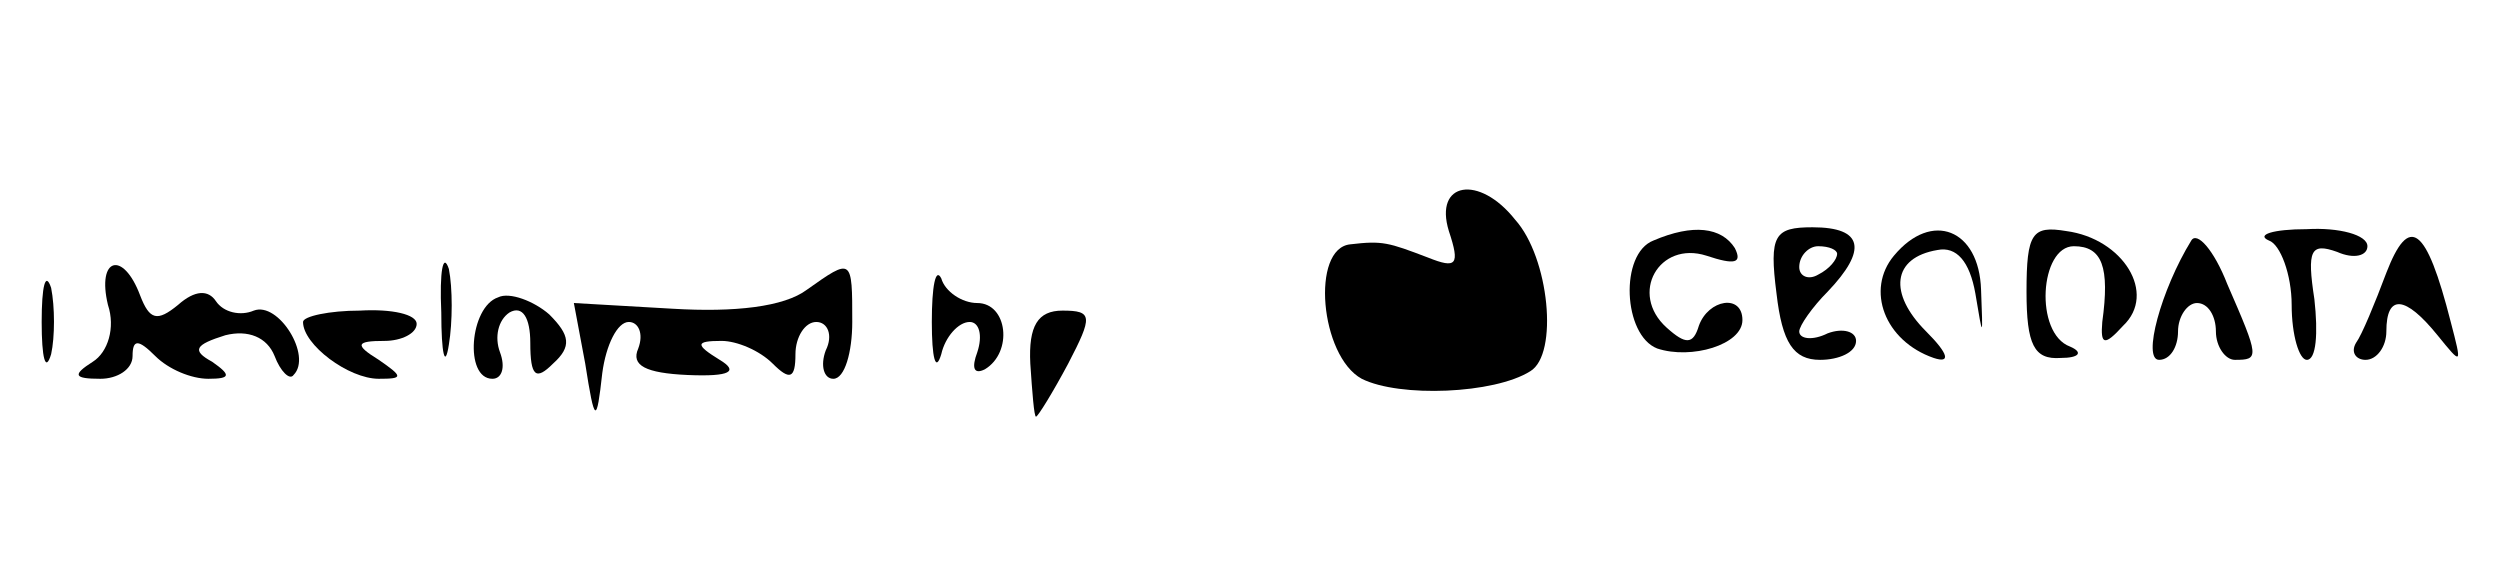 <?xml version="1.0" standalone="no"?>
<!DOCTYPE svg PUBLIC "-//W3C//DTD SVG 20010904//EN"
 "http://www.w3.org/TR/2001/REC-SVG-20010904/DTD/svg10.dtd">
<svg version="1.0" xmlns="http://www.w3.org/2000/svg"
 width="132pt" height="30pt" viewBox="0 0 132 30"
 preserveAspectRatio="xMidYMid meet">

<g transform="translate(0,30) scale(0.1,-0.1)"
fill="#000000" stroke="none">
<path d="M765 178 c6 -18 4 -20 -11 -14 -21 8 -24 9 -41 7 -21 -2 -16 -59 6
-71 20 -10 70 -8 89 4 15 9 10 60 -8 80 -19 24 -43 20 -35 -6z"/>
<path d="M873 173 c-18 -7 -16 -50 2 -57 18 -6 45 2 45 15 0 14 -18 11 -23 -3
-3 -10 -7 -10 -17 -1 -20 18 -4 46 21 38 15 -5 19 -4 15 4 -7 11 -22 13 -43 4z"/>
<path d="M938 145 c3 -26 9 -35 23 -35 10 0 19 4 19 10 0 5 -7 7 -15 4 -8 -4
-15 -3 -15 1 0 3 7 13 15 21 21 22 19 34 -8 34 -20 0 -23 -4 -19 -35z m32 21
c0 -3 -4 -8 -10 -11 -5 -3 -10 -1 -10 4 0 6 5 11 10 11 6 0 10 -2 10 -4z"/>
<path d="M1000 165 c-15 -18 -5 -45 21 -54 9 -3 8 2 -4 14 -20 20 -18 39 6 43
10 2 17 -6 20 -23 4 -24 4 -24 3 2 -1 32 -26 42 -46 18z"/>
<path d="M1070 146 c0 -28 4 -36 18 -35 10 0 12 3 5 6 -19 7 -16 53 2 53 15 0
19 -11 15 -40 -1 -12 1 -13 11 -2 18 17 0 46 -30 50 -18 3 -21 -1 -21 -32z"/>
<path d="M1157 173 c-16 -26 -26 -63 -17 -63 6 0 10 7 10 15 0 8 5 15 10 15 6
0 10 -7 10 -15 0 -8 5 -15 10 -15 13 0 13 1 -4 40 -7 18 -16 28 -19 23z"/>
<path d="M1198 173 c6 -2 12 -18 12 -34 0 -16 4 -29 8 -29 5 0 6 14 4 32 -4
26 -2 30 12 25 9 -4 16 -2 16 3 0 6 -15 10 -32 9 -18 0 -27 -3 -20 -6z"/>
<path d="M1260 156 c-6 -16 -13 -33 -16 -37 -3 -5 0 -9 5 -9 6 0 11 7 11 15 0
20 10 19 27 -2 13 -16 13 -16 7 7 -13 51 -22 57 -34 26z"/>
<path d="M233 135 c0 -22 2 -30 4 -17 2 12 2 30 0 40 -3 9 -5 -1 -4 -23z"/>
<path d="M22 130 c0 -19 2 -27 5 -17 2 9 2 25 0 35 -3 9 -5 1 -5 -18z"/>
<path d="M57 139 c4 -12 0 -25 -8 -30 -11 -7 -10 -9 4 -9 9 0 17 5 17 12 0 9
3 9 12 0 7 -7 19 -12 28 -12 12 0 12 2 2 9 -11 6 -9 9 7 14 12 3 22 -1 26 -11
3 -8 8 -13 10 -10 10 10 -8 39 -21 34 -7 -3 -16 -1 -20 5 -4 6 -11 6 -20 -2
-11 -9 -15 -8 -20 5 -9 24 -23 20 -17 -5z"/>
<path d="M426 147 c-12 -9 -38 -12 -71 -10 l-52 3 6 -32 c5 -32 6 -32 9 -5 2
15 8 27 14 27 5 0 8 -6 5 -14 -4 -9 4 -13 26 -14 23 -1 27 2 17 8 -13 8 -13
10 1 10 8 0 20 -5 27 -12 9 -9 12 -8 12 5 0 9 5 17 11 17 6 0 9 -7 5 -15 -3
-8 -1 -15 4 -15 6 0 10 14 10 30 0 34 0 34 -24 17z"/>
<path d="M492 130 c0 -19 2 -27 5 -17 2 9 9 17 15 17 5 0 7 -7 4 -16 -3 -8 -2
-12 4 -9 15 9 12 35 -4 35 -8 0 -17 6 -19 13 -3 6 -5 -4 -5 -23z"/>
<path d="M263 143 c-15 -5 -18 -43 -3 -43 5 0 7 6 4 14 -3 8 -1 17 5 21 7 4
11 -3 11 -16 0 -18 3 -20 12 -11 10 9 9 15 -2 26 -8 7 -21 12 -27 9z"/>
<path d="M160 130 c0 -12 24 -30 40 -30 13 0 13 1 0 10 -13 8 -12 10 3 10 9 0
17 4 17 9 0 5 -13 8 -30 7 -16 0 -30 -3 -30 -6z"/>
<path d="M544 108 c1 -15 2 -28 3 -28 1 0 9 13 17 28 13 25 13 28 -3 28 -13 0
-18 -8 -17 -28z"/>
</g>
</svg>
